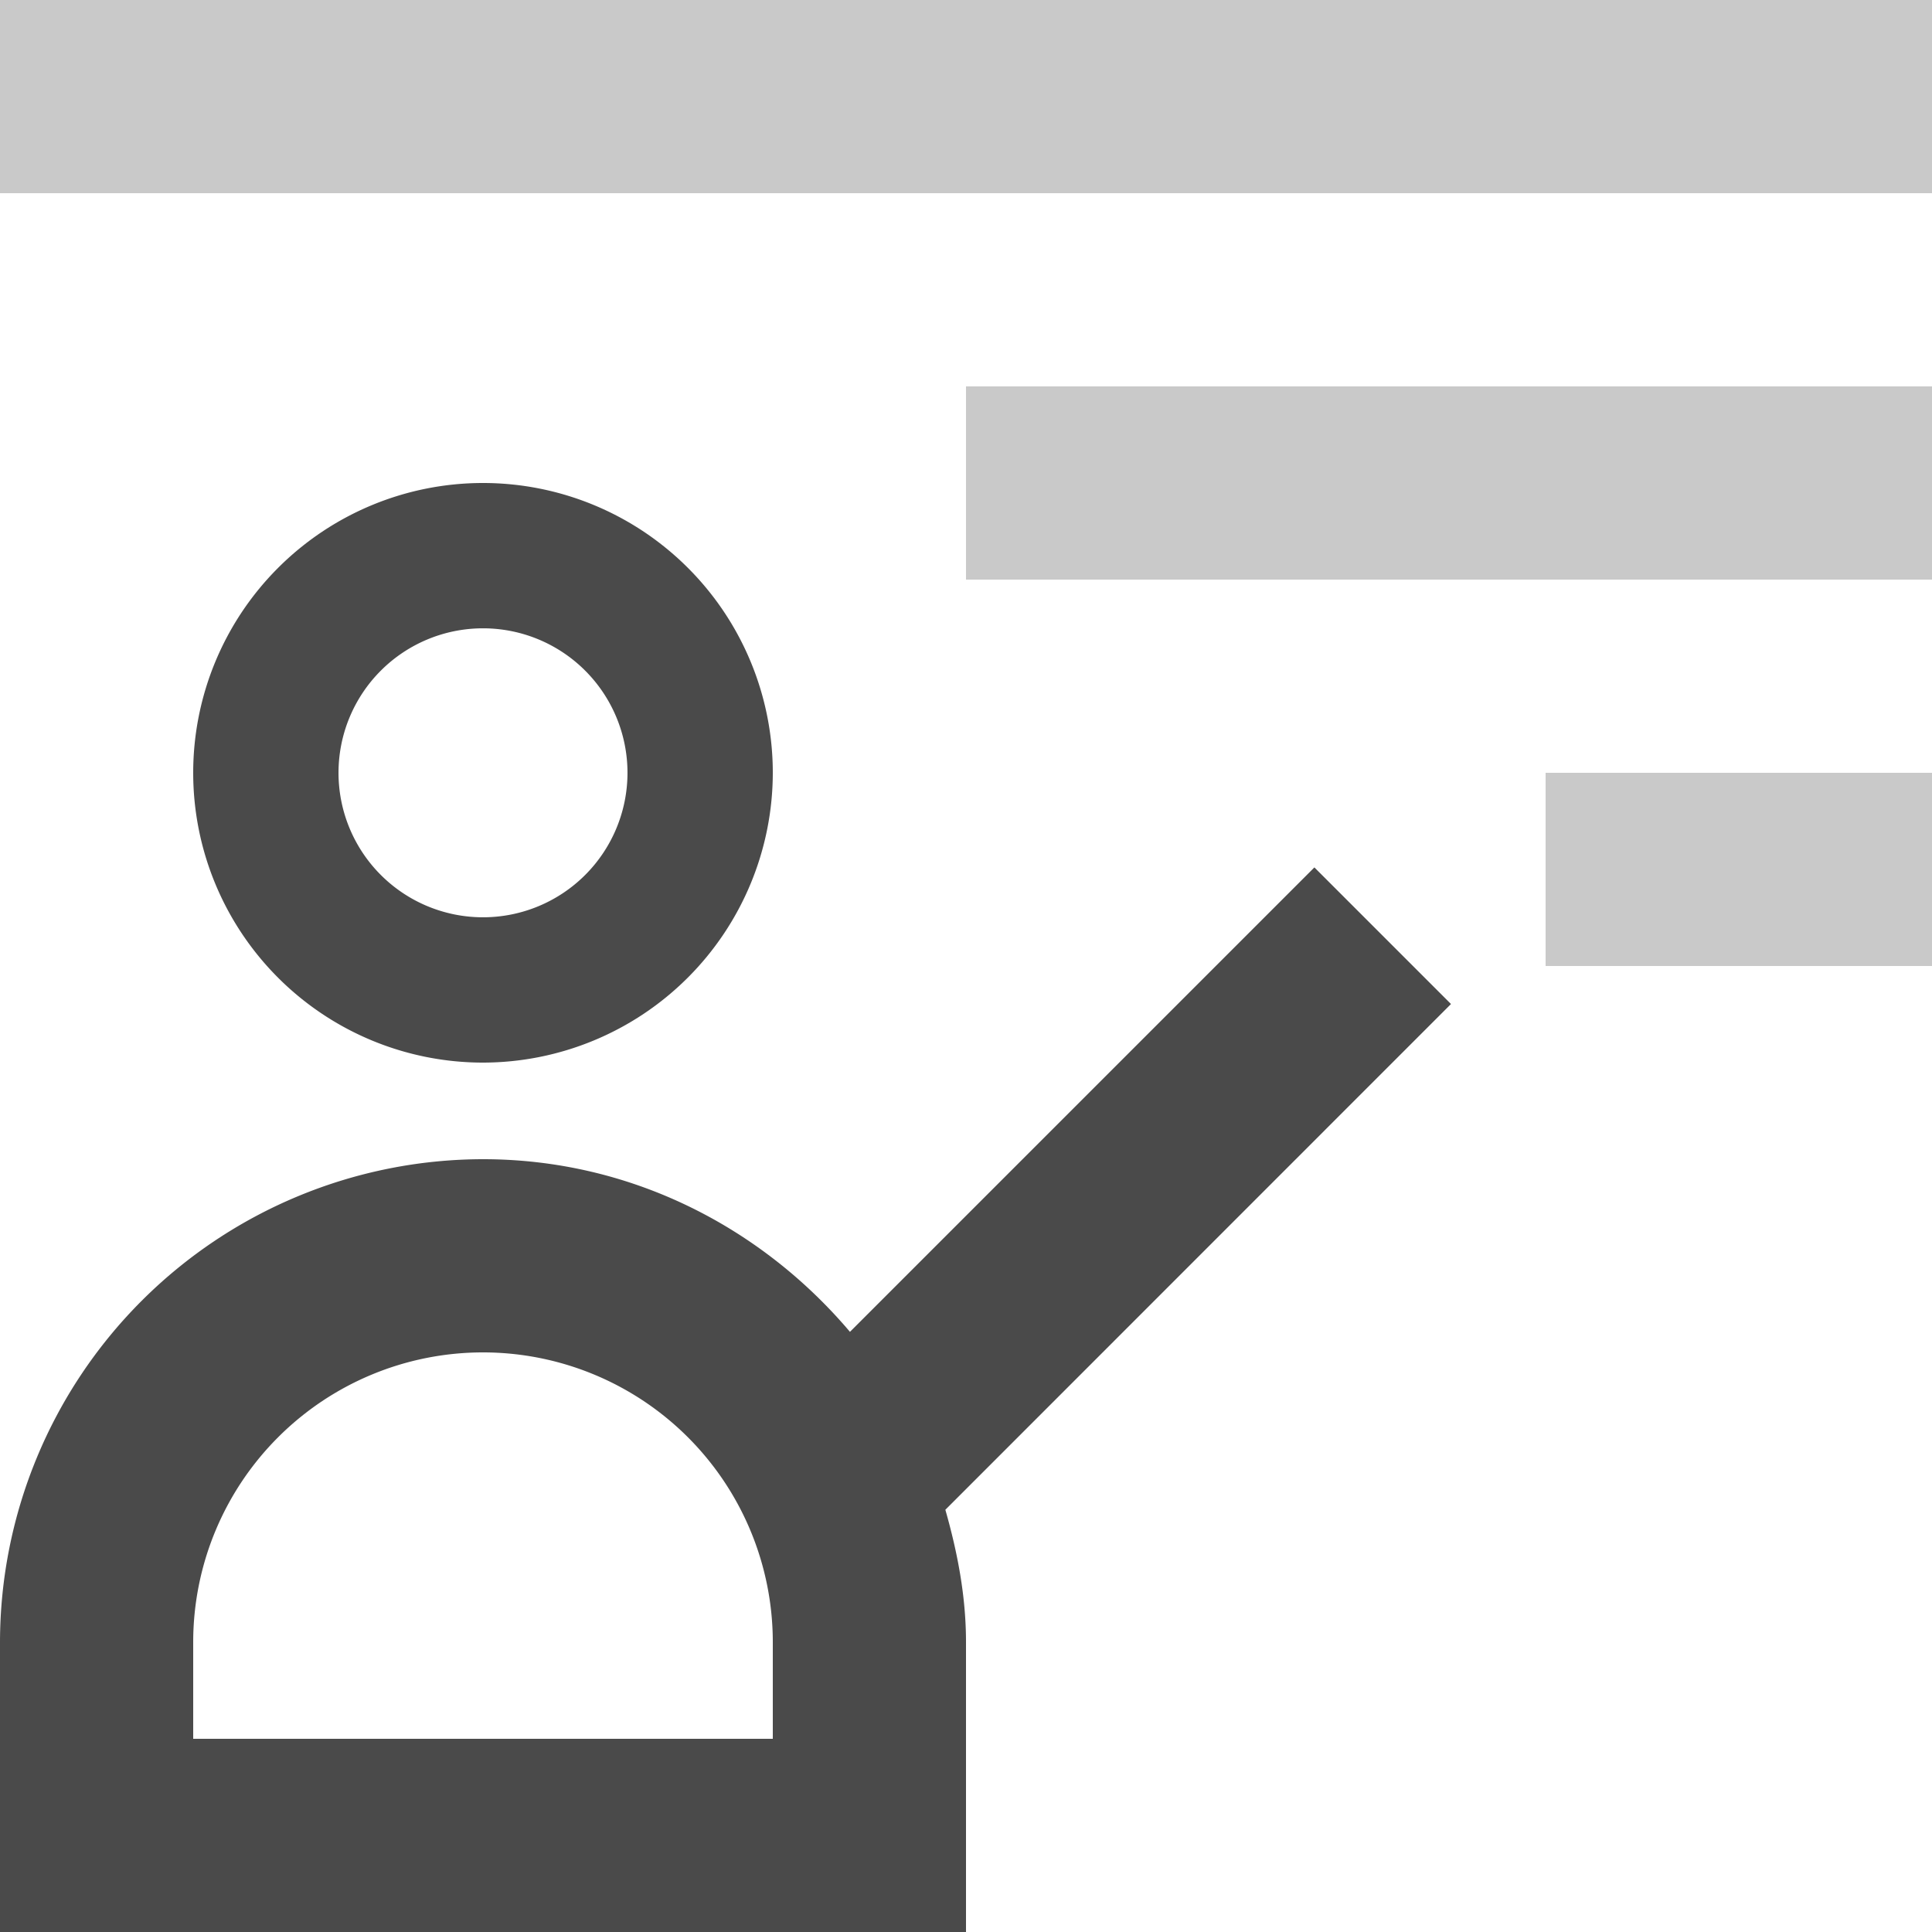 <svg id="Layer_1" data-name="Layer 1" xmlns="http://www.w3.org/2000/svg" xmlns:xlink="http://www.w3.org/1999/xlink" viewBox="0 0 468 468"><defs><style>.cls-1,.cls-2{fill:none;}.cls-1{clip-rule:evenodd;}.cls-2{fill-rule:evenodd;}.cls-3,.cls-4{fill:#4a4a4a;}.cls-4{opacity:0.3;}.cls-5{clip-path:url(#clip-path);}.cls-6{clip-path:url(#clip-path-2);}</style><clipPath id="clip-path"><path class="cls-1" d="M406.66-5240.49a13.25,13.25,0,0,1,13.28-13.2,13.25,13.25,0,0,1,13.28,13.2,13.25,13.25,0,0,1-13.28,13.2A13.26,13.26,0,0,1,406.66-5240.49Zm-2,0a15.26,15.26,0,0,0,15.28,15.2,15.25,15.25,0,0,0,15.28-15.2,15.25,15.25,0,0,0-15.28-15.2A15.25,15.25,0,0,0,404.66-5240.49Zm21,0a5.75,5.75,0,0,0-5.76-5.73,5.75,5.75,0,0,0-5.76,5.73,5.75,5.75,0,0,0,5.76,5.73A5.75,5.75,0,0,0,425.69-5240.49Zm-2,0a3.75,3.75,0,0,1-3.76,3.73,3.75,3.75,0,0,1-3.76-3.73,3.75,3.75,0,0,1,3.76-3.73A3.75,3.75,0,0,1,423.69-5240.49Zm-39-35.2h70.55v70.4H384.66Z"/></clipPath><clipPath id="clip-path-2"><path class="cls-1" d="M405.66-5240.49a14.26,14.26,0,0,0,14.28,14.2,14.25,14.25,0,0,0,14.28-14.2,14.25,14.25,0,0,0-14.28-14.2A14.25,14.25,0,0,0,405.66-5240.49Zm19,0a4.75,4.75,0,0,1-4.76,4.73,4.75,4.75,0,0,1-4.76-4.73,4.75,4.75,0,0,1,4.76-4.73A4.75,4.75,0,0,1,424.69-5240.49Z"/></clipPath></defs><title>teacher</title><path class="cls-3" d="M187.2,187.2A70.2,70.2,0,1,0,117,257.4,70.28,70.28,0,0,0,187.2,187.2ZM82,187.2a35,35,0,1,1,35,35A35,35,0,0,1,82,187.2Z"/><rect class="cls-4" width="468" height="46.8"/><rect class="cls-4" x="234" y="93.6" width="234" height="46.8"/><rect class="cls-4" x="374.4" y="187.2" width="93.6" height="46.8"/><path class="cls-3" d="M318.39,210.12l-112.5,112.5C184.41,297.26,152.75,280.8,117,280.8A117.14,117.14,0,0,0,0,397.8V468H234V397.8c0-11.2-2.08-21.82-5-32.08L351.48,243.21ZM187.2,421.2H46.8V397.8a70.2,70.2,0,1,1,140.4,0Z"/></svg>